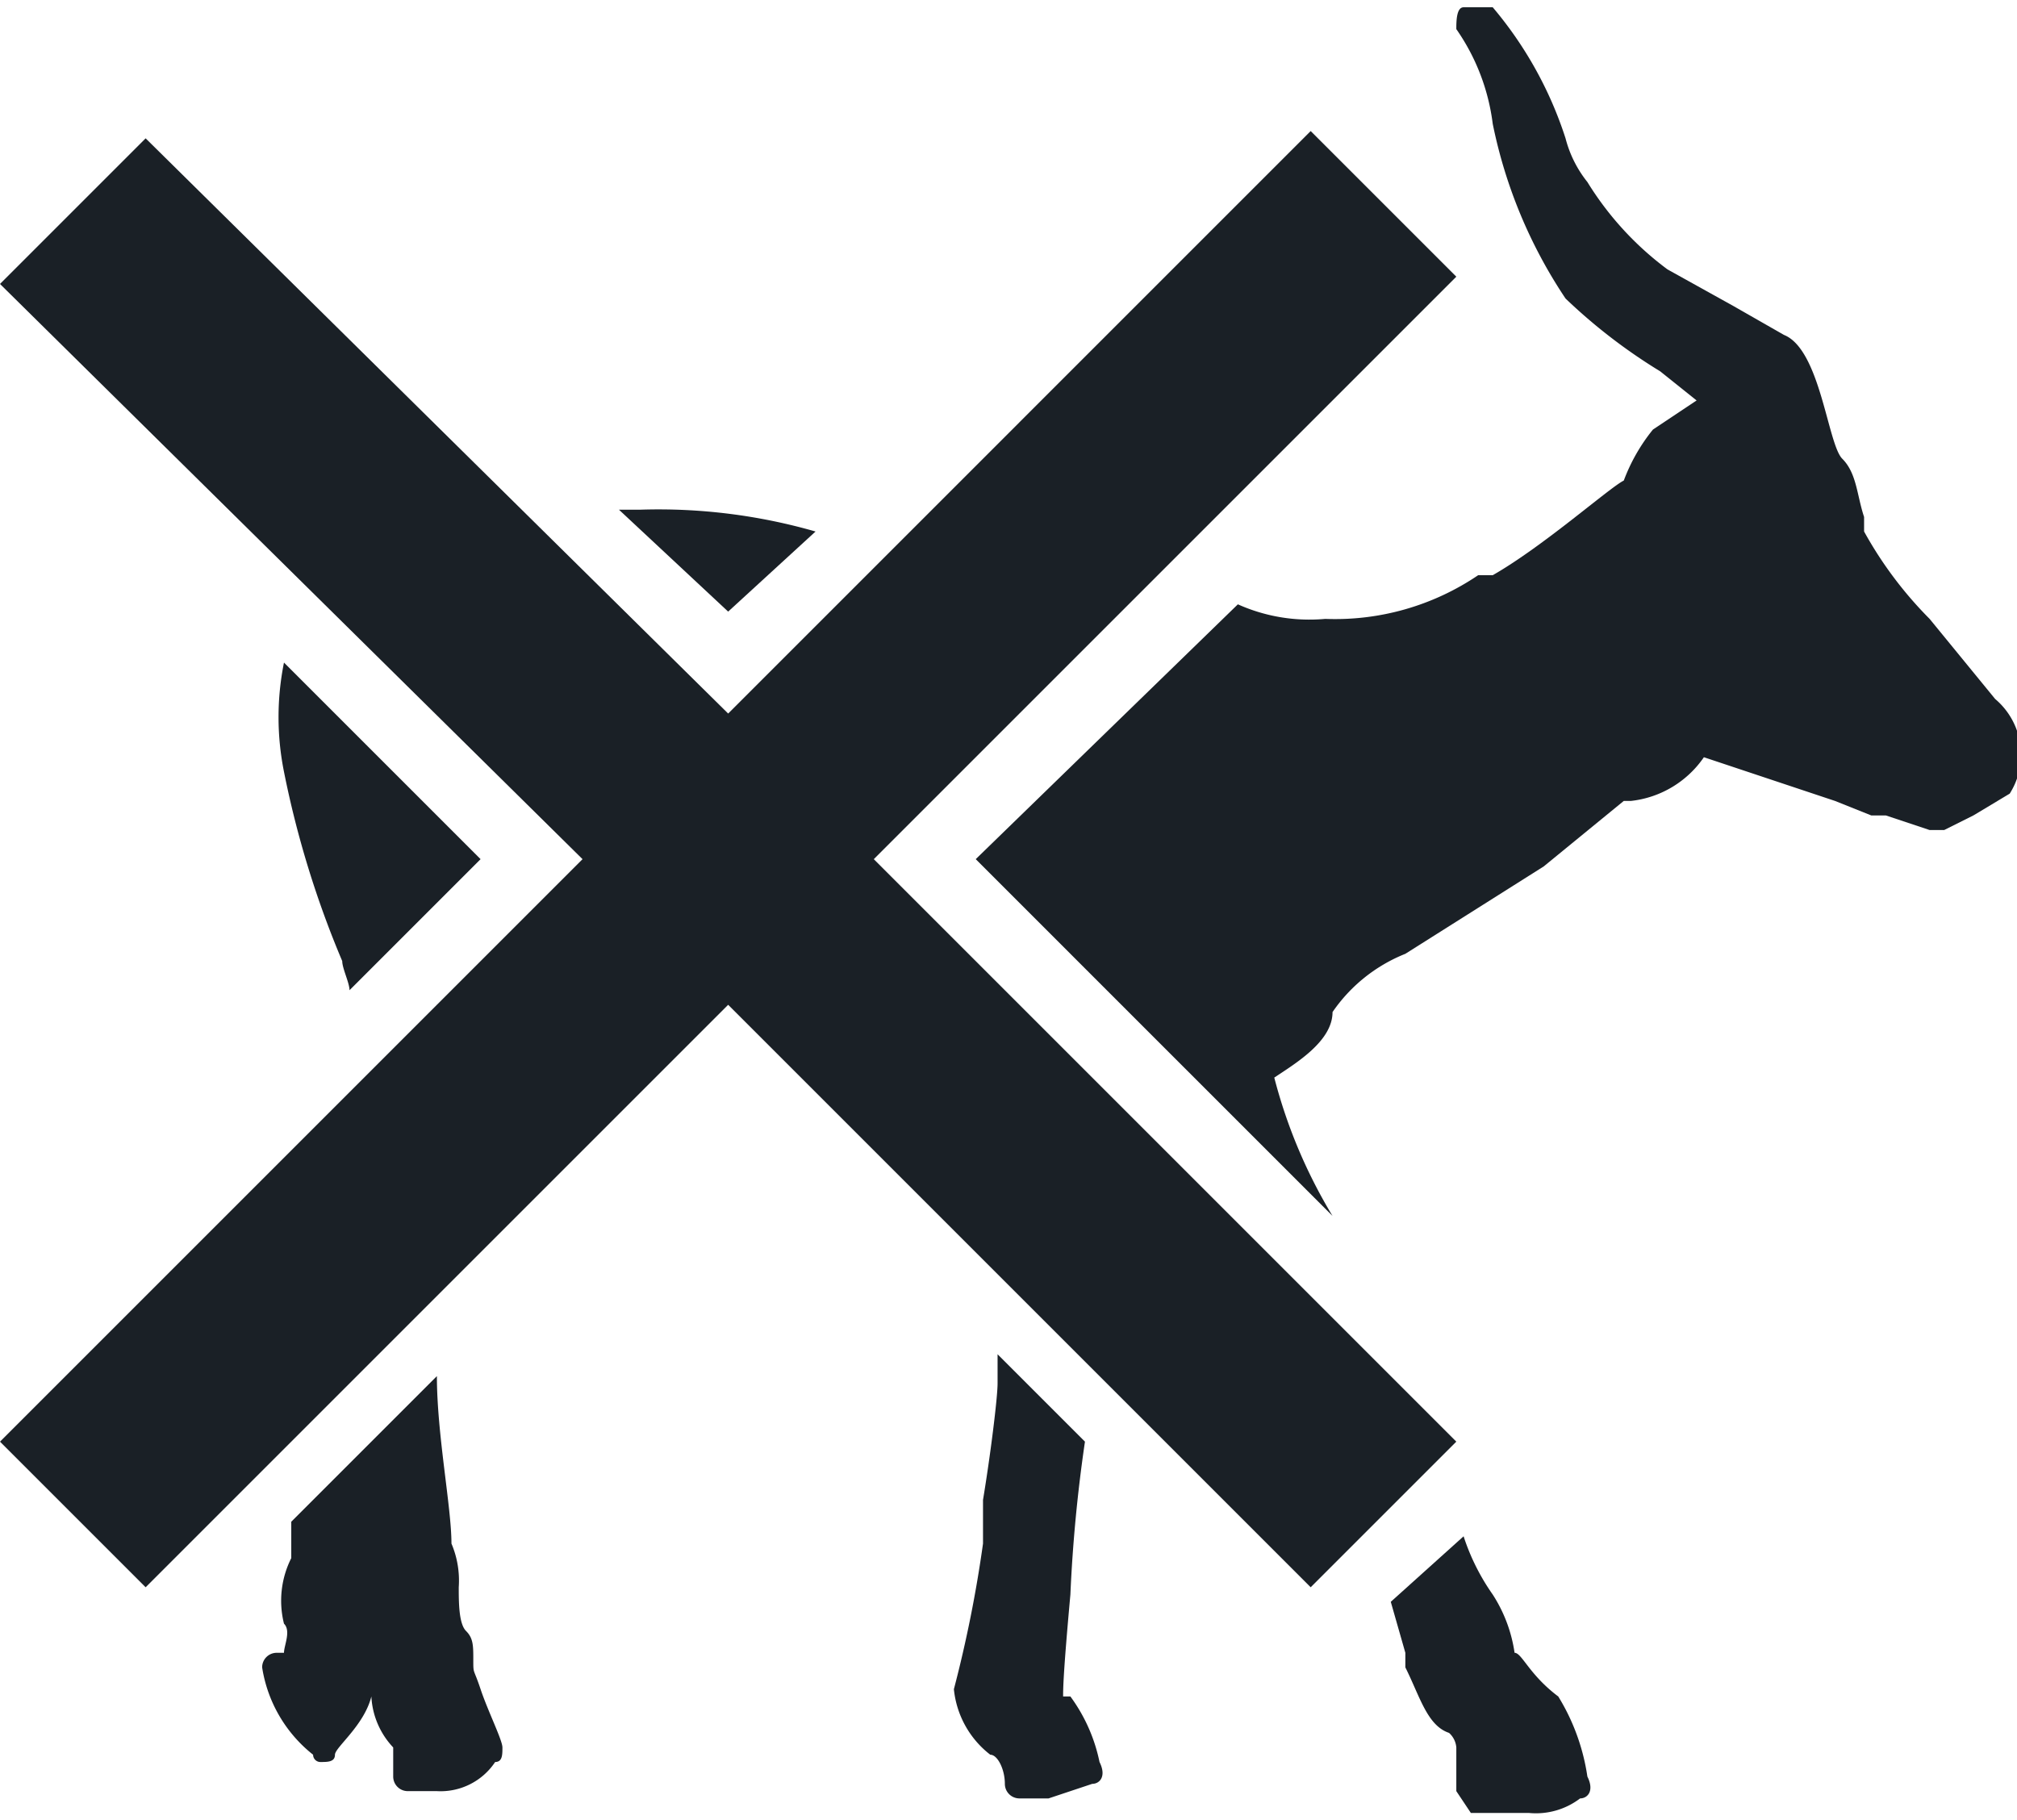 <svg xmlns="http://www.w3.org/2000/svg" width="27.7" height="25" viewBox="0 0 27.7 25">
  <title>Impala Culling</title>
  <g id="Layer_2" data-name="Layer 2">
    <g id="Layer_1-2" data-name="Layer 1">
      <g>
        <g>
          <path d="M3.9,9.1a3.8,3.8,0,0,0,0,1.5,13.4,13.4,0,0,0,.8,2.6c0,.1.1.3.1.4l1.8-1.8Z" fill="#1a2026"/>
          <path d="M4,21.4a1.3,1.3,0,0,0-.1.9c.1.1,0,.3,0,.4H3.8a.2.2,0,0,0-.2.2,1.9,1.9,0,0,0,.7,1.2.1.1,0,0,0,.1.1c.1,0,.2,0,.2-.1s.4-.4.5-.8h0a1.1,1.1,0,0,0,.3.7h0v.4a.2.2,0,0,0,.2.2H6a.9.9,0,0,0,.8-.4c.1,0,.1-.1.1-.2s-.2-.5-.3-.8-.1-.2-.1-.4,0-.3-.1-.4-.1-.4-.1-.6a1.3,1.3,0,0,0-.1-.6c0-.5-.2-1.5-.2-2.3l-2,2Z" fill="#1a2026"/>
          <path d="M11.2,7.3A7.8,7.8,0,0,0,8.8,7H8.5L10,8.4Z" fill="#1a2026"/>
          <path d="M27.4,9.6l-.9-1.1a5.4,5.4,0,0,1-.9-1.2V7.1c-.1-.3-.1-.6-.3-.8s-.3-1.5-.8-1.7l-.7-.4-.9-.5a4.3,4.3,0,0,1-1.1-1.2,1.6,1.6,0,0,1-.3-.6,5.3,5.3,0,0,0-1-1.8h-.4c-.1,0-.1.2-.1.3a2.9,2.9,0,0,1,.5,1.3,6.7,6.7,0,0,0,1,2.4,7.6,7.6,0,0,0,1.3,1l.5.4-.6.4a2.5,2.5,0,0,0-.4.7c-.2.1-1.1.9-1.8,1.3h-.2a3.5,3.5,0,0,1-2.1.6h0A2.4,2.4,0,0,1,17,8.3h0l-3.6,3.5,4.9,4.9a7.1,7.1,0,0,1-.8-1.9c.3-.2.8-.5.8-.9a2.2,2.2,0,0,1,1-.8l1.9-1.2h0l1.1-.9h.1a1.4,1.4,0,0,0,1-.6h0l1.8.6.5.2h.2l.6.2h.2l.4-.2.5-.3A1,1,0,0,0,27.4,9.6Z" fill="#1a2026"/>
          <path d="M19.3,22.7v.2c.2.4.3.8.6.9a.3.3,0,0,1,.1.2v.6l.2.3H21a1,1,0,0,0,.7-.2c.1,0,.2-.1.1-.3a2.9,2.9,0,0,0-.4-1.1c-.4-.3-.5-.6-.6-.6a2,2,0,0,0-.3-.8,3,3,0,0,1-.4-.8h0l-1,.9Z" fill="#1a2026"/>
          <path d="M13.7,19c0,.2-.1,1-.2,1.6v.6a17.3,17.3,0,0,1-.4,2h0a1.3,1.3,0,0,0,.5.9h0c.1,0,.2.2.2.4a.2.2,0,0,0,.2.2h.4l.6-.2c.1,0,.2-.1.1-.3a2.3,2.3,0,0,0-.4-.9h-.1c0-.1,0-.3.1-1.4a20.6,20.6,0,0,1,.2-2.1l-1.2-1.2Z" fill="#1a2026"/>
        </g>
        <polyline points="18 1.8 20 3.8 12 11.8 12 11.8 12 11.8 12 11.8 20 19.8 18 21.8 10 13.8 10 13.8 2 21.8 0 19.8 8 11.8 8 11.9 8 11.8 8 11.8 0 3.9 2 1.9 10 9.8 10 9.8 18 1.8" fill="#1a2026"/>
      </g>
    </g>
  </g>
</svg>
